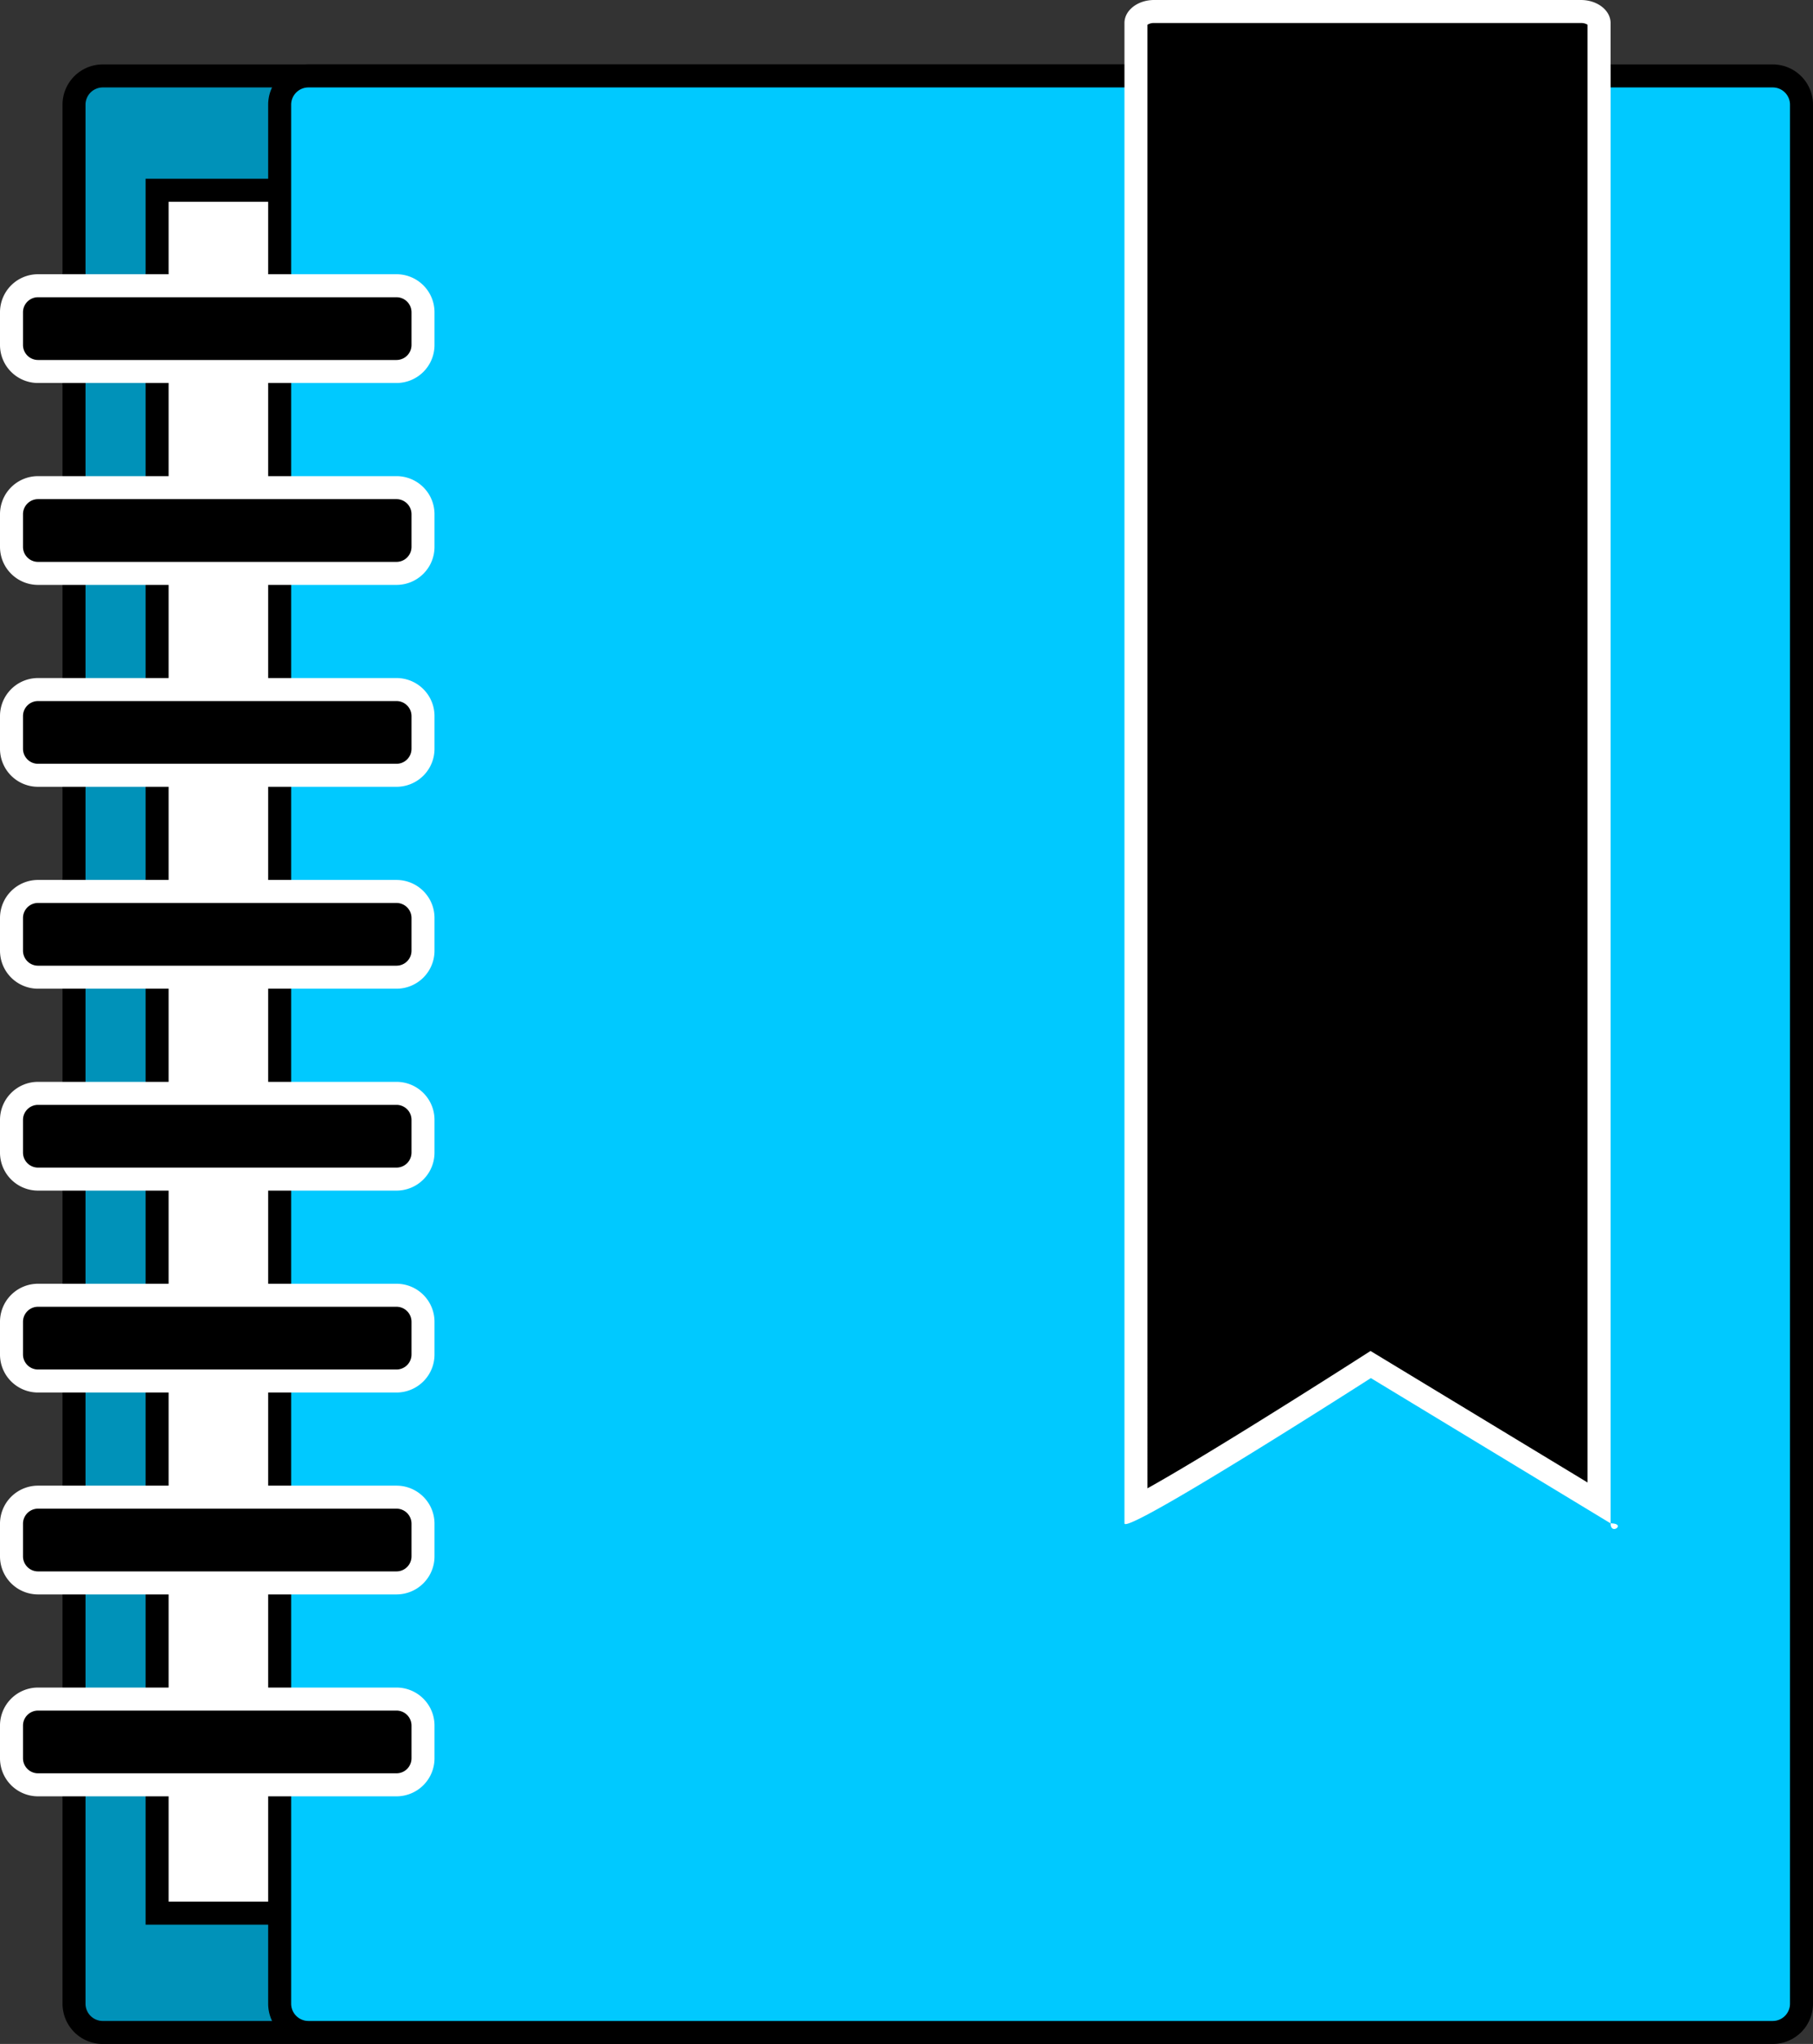<?xml version='1.0' encoding='utf-8'?>
<svg xmlns="http://www.w3.org/2000/svg" viewBox="0 0 3152.1 3553"><rect x="0" y="0" width="3152.1" height="3553" fill="#333333" stroke="none"/><defs><style>.cls-1{fill:#0092b9;}.cls-2{fill:#fff;}.cls-3{fill:#00c9ff;}</style></defs><title>Blue Sketchbook</title><g id="Layer_2" data-name="Layer 2"><g id="Blue_Sketchbook" data-name="Blue Sketchbook"><g id="Layer_2-2" data-name="Layer 2"><g id="Sketchbook_Icon" data-name="Sketchbook Icon"><rect class="cls-1" x="128.69" y="132" width="2645.87" height="3401" rx="50" ry="50"/><path d="M2724.56,152a30,30,0,0,1,30,30h0V3483a30,30,0,0,1-30,30H178.69a30,30,0,0,1-30-30V182a30,30,0,0,1,30-30H2724.56m0-40H178.69a70,70,0,0,0-70,70V3483a70,70,0,0,0,70,70H2724.56a70,70,0,0,0,70-70V182A70,70,0,0,0,2724.56,112Z"/><rect class="cls-2" x="273.14" y="330.79" width="258.91" height="2994.83"/><path d="M512.05,350.79V3305.62H293.14V350.79H512.05m40-40H253.14V3345.62H552.05Z"/><rect class="cls-3" x="486.24" y="132" width="2645.87" height="3401" rx="50" ry="50"/><path d="M3082.1,152a30,30,0,0,1,30,30h0V3483a30,30,0,0,1-30,30H536.24a30,30,0,0,1-30-30V182a30,30,0,0,1,30-30H3082.1m0-40H536.24a70,70,0,0,0-70,70V3483a70,70,0,0,0,70,70H3082.1a70,70,0,0,0,70-70V182A70,70,0,0,0,3082.1,112Z"/><g id="Layer_3" data-name="Layer 3"><rect x="20" y="2953.45" width="715.45" height="149.06" rx="46.1" ry="46.1"/><path class="cls-2" d="M689.35,2973.45a26.13,26.13,0,0,1,26.1,26.1v56.87a26.13,26.13,0,0,1-26.1,26.1H66.1a26.13,26.13,0,0,1-26.1-26.1v-56.87a26.13,26.13,0,0,1,26.1-26.1H689.35m0-40H66.1A66.09,66.09,0,0,0,0,2999.55H0v56.87a66.09,66.09,0,0,0,66.1,66.1H689.35a66.09,66.09,0,0,0,66.1-66.1h0v-56.87a66.09,66.09,0,0,0-66.1-66.1Z"/><rect x="20" y="2602.49" width="715.45" height="149.06" rx="46.1" ry="46.1"/><path class="cls-2" d="M689.35,2622.49a26.13,26.13,0,0,1,26.1,26.1v56.86a26.13,26.13,0,0,1-26.1,26.1H66.1a26.13,26.13,0,0,1-26.1-26.1v-56.86a26.13,26.13,0,0,1,26.1-26.1H689.35m0-40H66.1A66.09,66.09,0,0,0,0,2648.57v56.88a66.09,66.09,0,0,0,66.08,66.1H689.35a66.09,66.09,0,0,0,66.1-66.08v-56.88a66.09,66.09,0,0,0-66.08-66.1Z"/><rect x="20" y="2251.52" width="715.45" height="149.06" rx="46.1" ry="46.1"/><path class="cls-2" d="M689.35,2271.52a26.13,26.13,0,0,1,26.1,26.1v56.87a26.13,26.13,0,0,1-26.1,26.1H66.1a26.13,26.13,0,0,1-26.1-26.1v-56.87a26.13,26.13,0,0,1,26.1-26.1H689.35m0-40H66.1A66.09,66.09,0,0,0,0,2297.62H0v56.87a66.09,66.09,0,0,0,66.1,66.1H689.35a66.09,66.09,0,0,0,66.1-66.1h0v-56.87a66.09,66.09,0,0,0-66.1-66.1Z"/><rect x="20" y="1900.56" width="715.45" height="149.06" rx="46.1" ry="46.1"/><path class="cls-2" d="M689.35,1920.56a26.13,26.13,0,0,1,26.1,26.1v56.86a26.13,26.13,0,0,1-26.1,26.1H66.1a26.13,26.13,0,0,1-26.1-26.1v-56.86a26.13,26.13,0,0,1,26.1-26.1H689.35m0-40H66.1A66.09,66.09,0,0,0,0,1946.64v56.88a66.09,66.09,0,0,0,66.08,66.1H689.35a66.09,66.09,0,0,0,66.1-66.08v-56.88a66.09,66.09,0,0,0-66.08-66.1Z"/><rect x="20" y="1549.59" width="715.45" height="149.06" rx="46.1" ry="46.1"/><path class="cls-2" d="M689.35,1569.59a26.13,26.13,0,0,1,26.1,26.1v56.87a26.12,26.12,0,0,1-26.1,26.09H66.1A26.12,26.12,0,0,1,40,1652.56v-56.87a26.13,26.13,0,0,1,26.1-26.1H689.35m0-40H66.1A66.09,66.09,0,0,0,0,1595.67v56.89a66.09,66.09,0,0,0,66.09,66.09H689.35a66.09,66.09,0,0,0,66.1-66.08h0v-56.87a66.09,66.09,0,0,0-66.08-66.1Z"/><rect x="20" y="1198.63" width="715.45" height="149.06" rx="46.1" ry="46.1"/><path class="cls-2" d="M689.35,1218.63a26.12,26.12,0,0,1,26.1,26.09v56.87a26.13,26.13,0,0,1-26.1,26.1H66.1a26.13,26.13,0,0,1-26.1-26.1v-56.87a26.12,26.12,0,0,1,26.1-26.09H689.35m0-40H66.1A66.09,66.09,0,0,0,0,1244.71H0v56.87a66.09,66.09,0,0,0,66.08,66.1H689.35a66.09,66.09,0,0,0,66.1-66.08v-56.89a66.09,66.09,0,0,0-66.09-66.09Z"/><rect x="20" y="847.66" width="715.45" height="149.06" rx="46.1" ry="46.1"/><path class="cls-2" d="M689.35,867.66a26.13,26.13,0,0,1,26.1,26.1v56.87a26.12,26.12,0,0,1-26.1,26.09H66.1A26.12,26.12,0,0,1,40,950.63V893.76a26.13,26.13,0,0,1,26.1-26.1H689.35m0-40H66.1A66.09,66.09,0,0,0,0,893.74v56.89a66.09,66.09,0,0,0,66.09,66.09H689.35a66.09,66.09,0,0,0,66.1-66.08h0V893.76a66.09,66.09,0,0,0-66.08-66.1Z"/><rect x="20" y="496.69" width="715.45" height="149.06" rx="46.1" ry="46.1"/><path class="cls-2" d="M689.35,516.69a26.13,26.13,0,0,1,26.1,26.1v56.87a26.13,26.13,0,0,1-26.1,26.1H66.1A26.13,26.13,0,0,1,40,599.66V542.79a26.13,26.13,0,0,1,26.1-26.1H689.35m0-40H66.1A66.09,66.09,0,0,0,0,542.79v56.87a66.09,66.09,0,0,0,66.1,66.1H689.35a66.09,66.09,0,0,0,66.1-66.1V542.79a66.09,66.09,0,0,0-66.1-66.1Z"/><path d="M1975,40c0-9.46,13-20,31.54-20h742.09c18.59,0,31.54,10.54,31.54,20V2612.5l-397.09-240.56-10.49,6.72c-1,.61-96,61.53-195.25,122.85-121.26,74.95-176.88,106.13-202.34,119Z"/><path class="cls-2" d="M2748.63,40a21.08,21.08,0,0,1,11.54,3V2577l-356.06-215.71-21.33-12.92-21,13.46c-.92.58-93.11,59.65-190.56,119.94-57.06,35.31-104.7,64.1-141.59,85.56-13.71,8-25.14,14.48-34.65,19.78V43a21.05,21.05,0,0,1,11.53-3h742.1m0-40h-742.1C1978.07,0,1955,17.91,1955,40V2648c0,.85.64,1.27,1.87,1.27,30.64,0,426.51-253.77,426.51-253.77L2800.17,2648V40c0-22.09-23.07-40-51.54-40Zm51.54,2648c0,7.36,3.16,9.82,6.32,9.82C2812.8,2657.82,2819.12,2648,2800.15,2648Z"/></g></g></g></g></g></svg>
